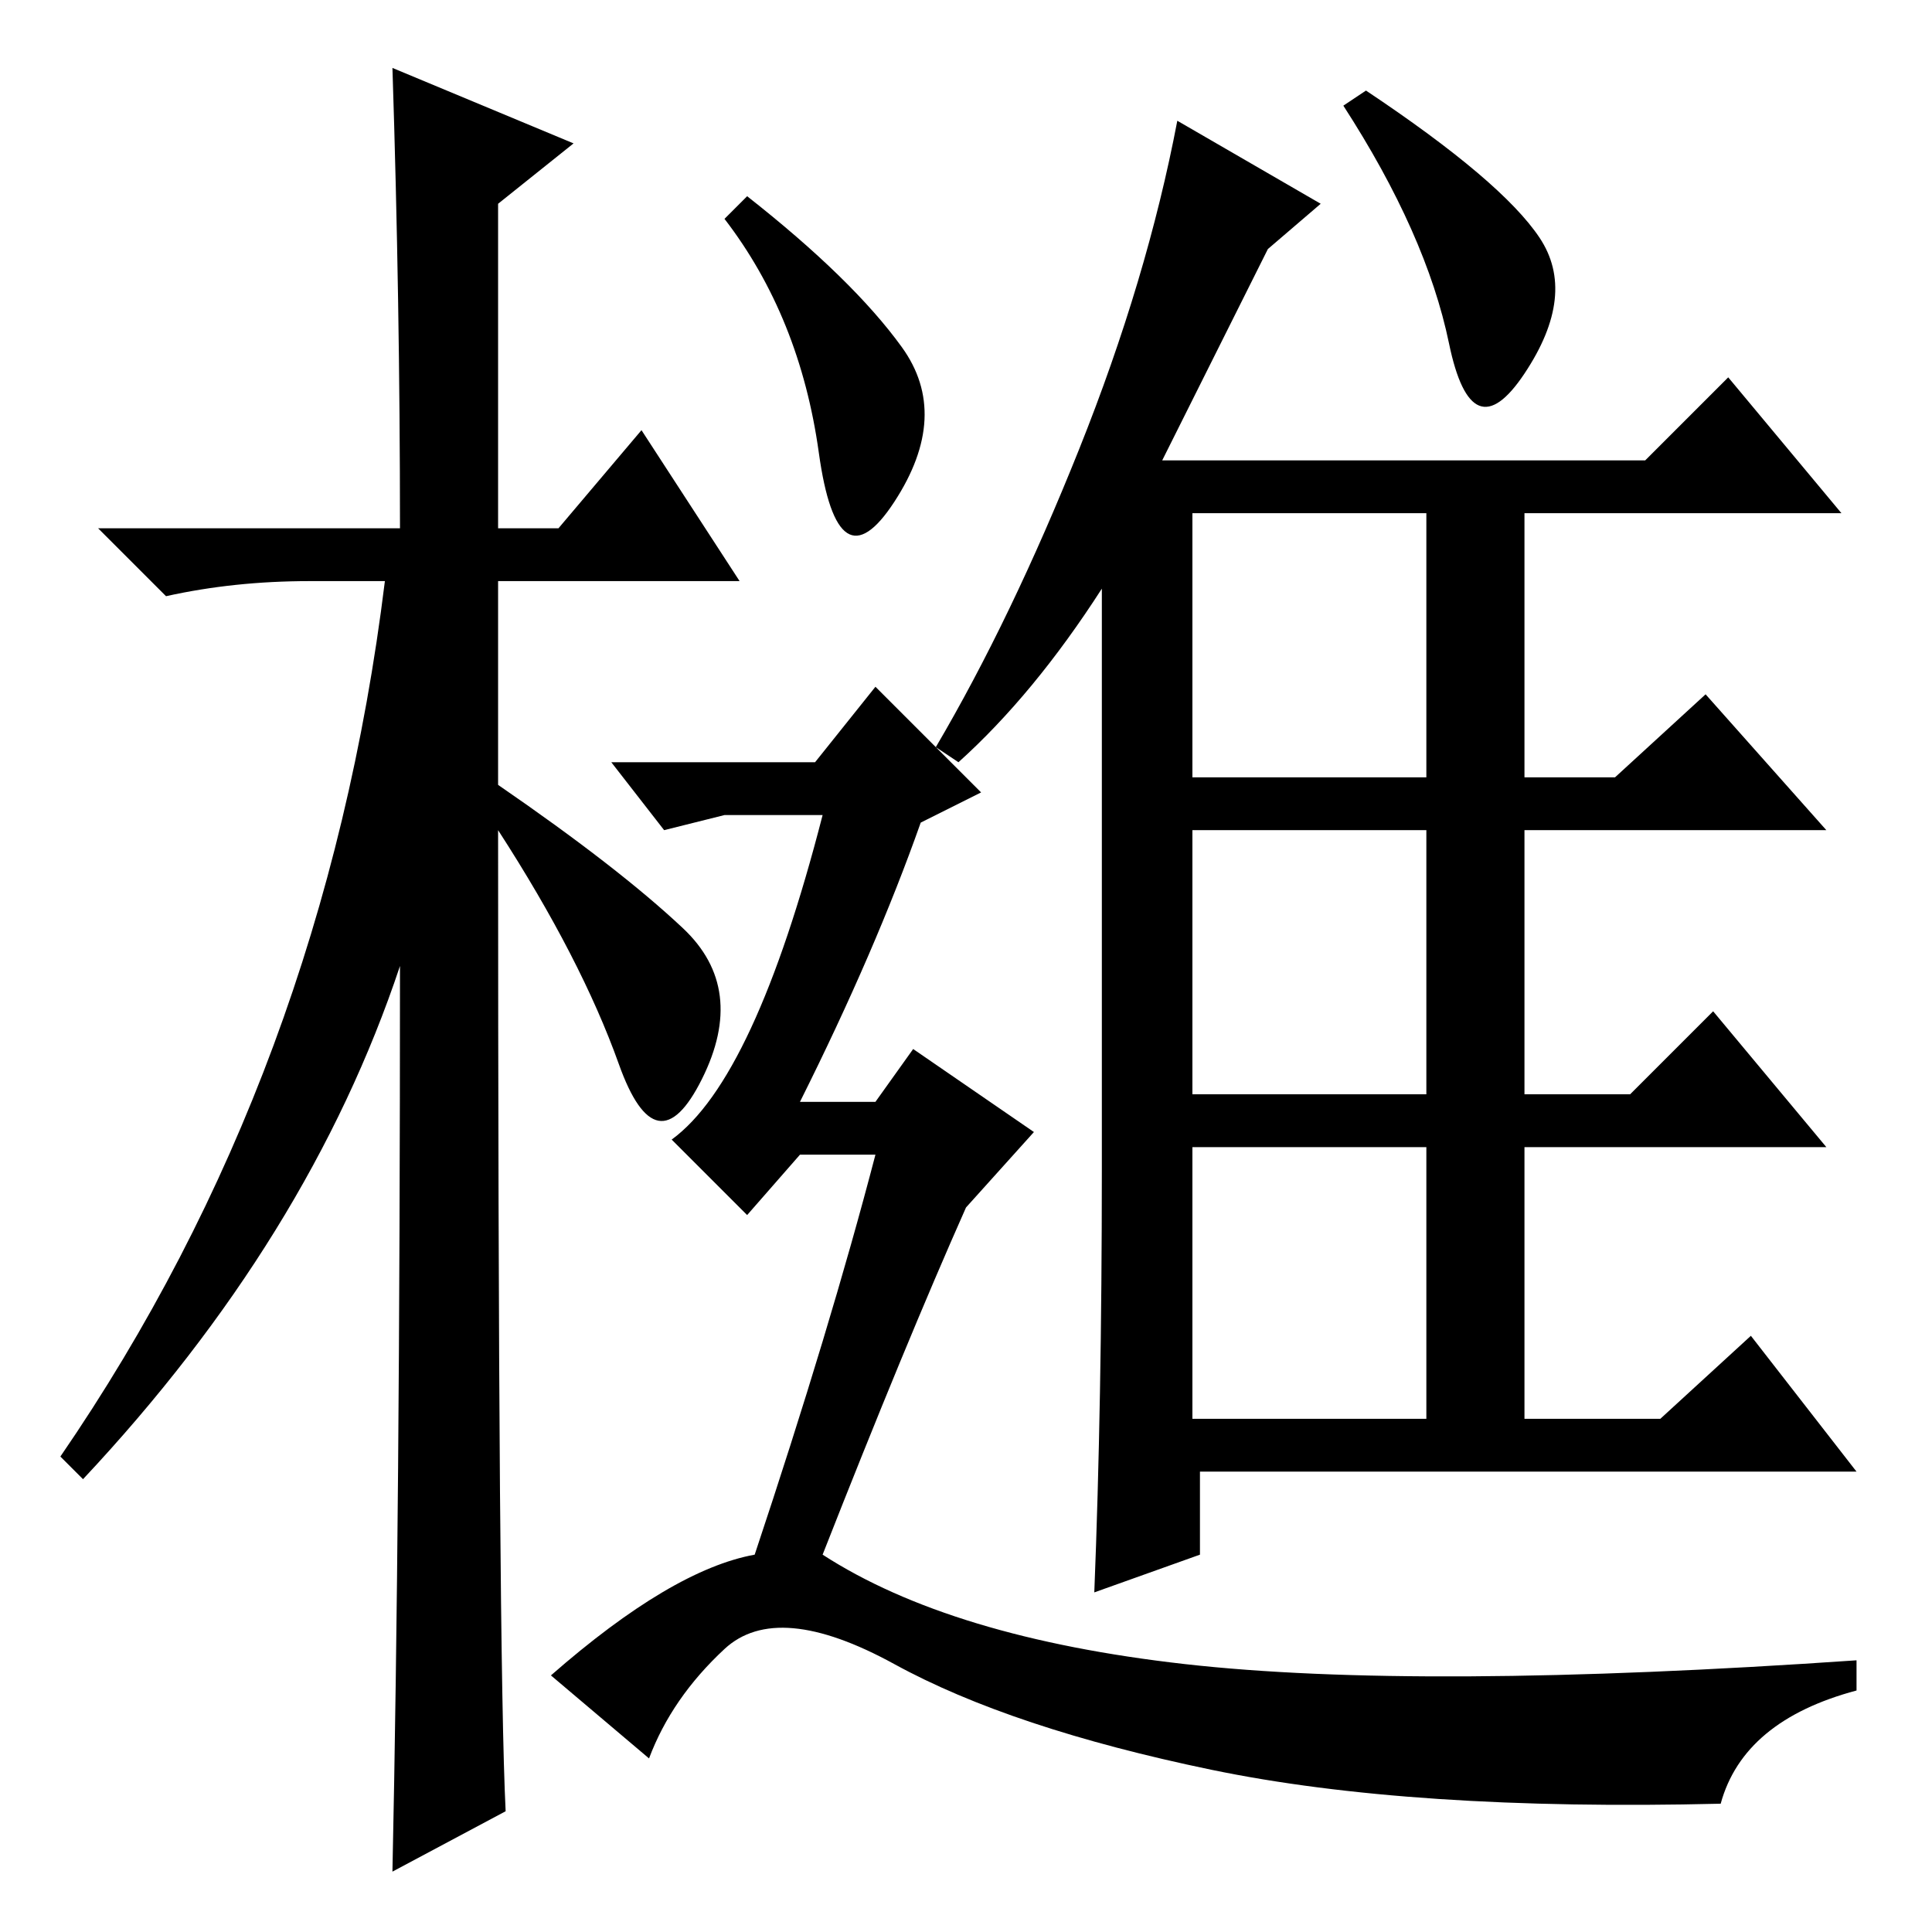 <?xml version="1.0" standalone="no"?>
<!DOCTYPE svg PUBLIC "-//W3C//DTD SVG 1.1//EN" "http://www.w3.org/Graphics/SVG/1.1/DTD/svg11.dtd" >
<svg xmlns="http://www.w3.org/2000/svg" xmlns:xlink="http://www.w3.org/1999/xlink" version="1.1" viewBox="0 -36 256 256">
  <g transform="matrix(1 0 0 -1 0 220)">
   <path fill="currentColor"
d="M67 16l-15 -8q1 47 1 120q-12 -36 -42 -68l-3 3q35 51 43 116h-10q-10 0 -19 -2l-9 9h40q0 30 -1 61l24 -10l-10 -8v-43h8l11 13l13 -20h-32v-27q16 -11 24.5 -19t2.5 -20t-11 2t-16 31q0 -110 1 -130zM158 153h31v35h-31v-35zM204 224.5q5 -7.5 -2 -18t-10 4t-14 31.5
l3 2q18 -12 23 -19.5zM154 195h64l11 11l15 -18h-42v-35h12l12 11l16 -18h-40v-35h14l11 11l15 -18h-40v-36h18l12 11l14 -18h-87v-11l-14 -5q1 25 1 56v77q-9 -14 -19 -23l-3 2q10 17 19 39.5t13 43.5l19 -11l-7 -6zM158 111h31v35h-31v-35zM158 68h31v36h-31v-36z
M119.5 210q6.5 -9 -1 -20.5t-10 6.5t-12.5 31l3 3q14 -11 20.5 -20zM100 50q10 30 16 53h-10l-7 -8l-10 10q11 8 20 43h-13l-8 -2l-7 9h27l8 10l14 -14l-8 -4q-6 -17 -16 -37h10l5 7l16 -11l-9 -10q-8 -18 -19 -46q17 -11 48 -14.5t89 0.5v-4q-15 -4 -18 -15
q-41 -1 -67.5 4.5t-42 14t-22.5 2t-10 -14.5l-13 11q16 14 27 16z" />
  </g>

</svg>
